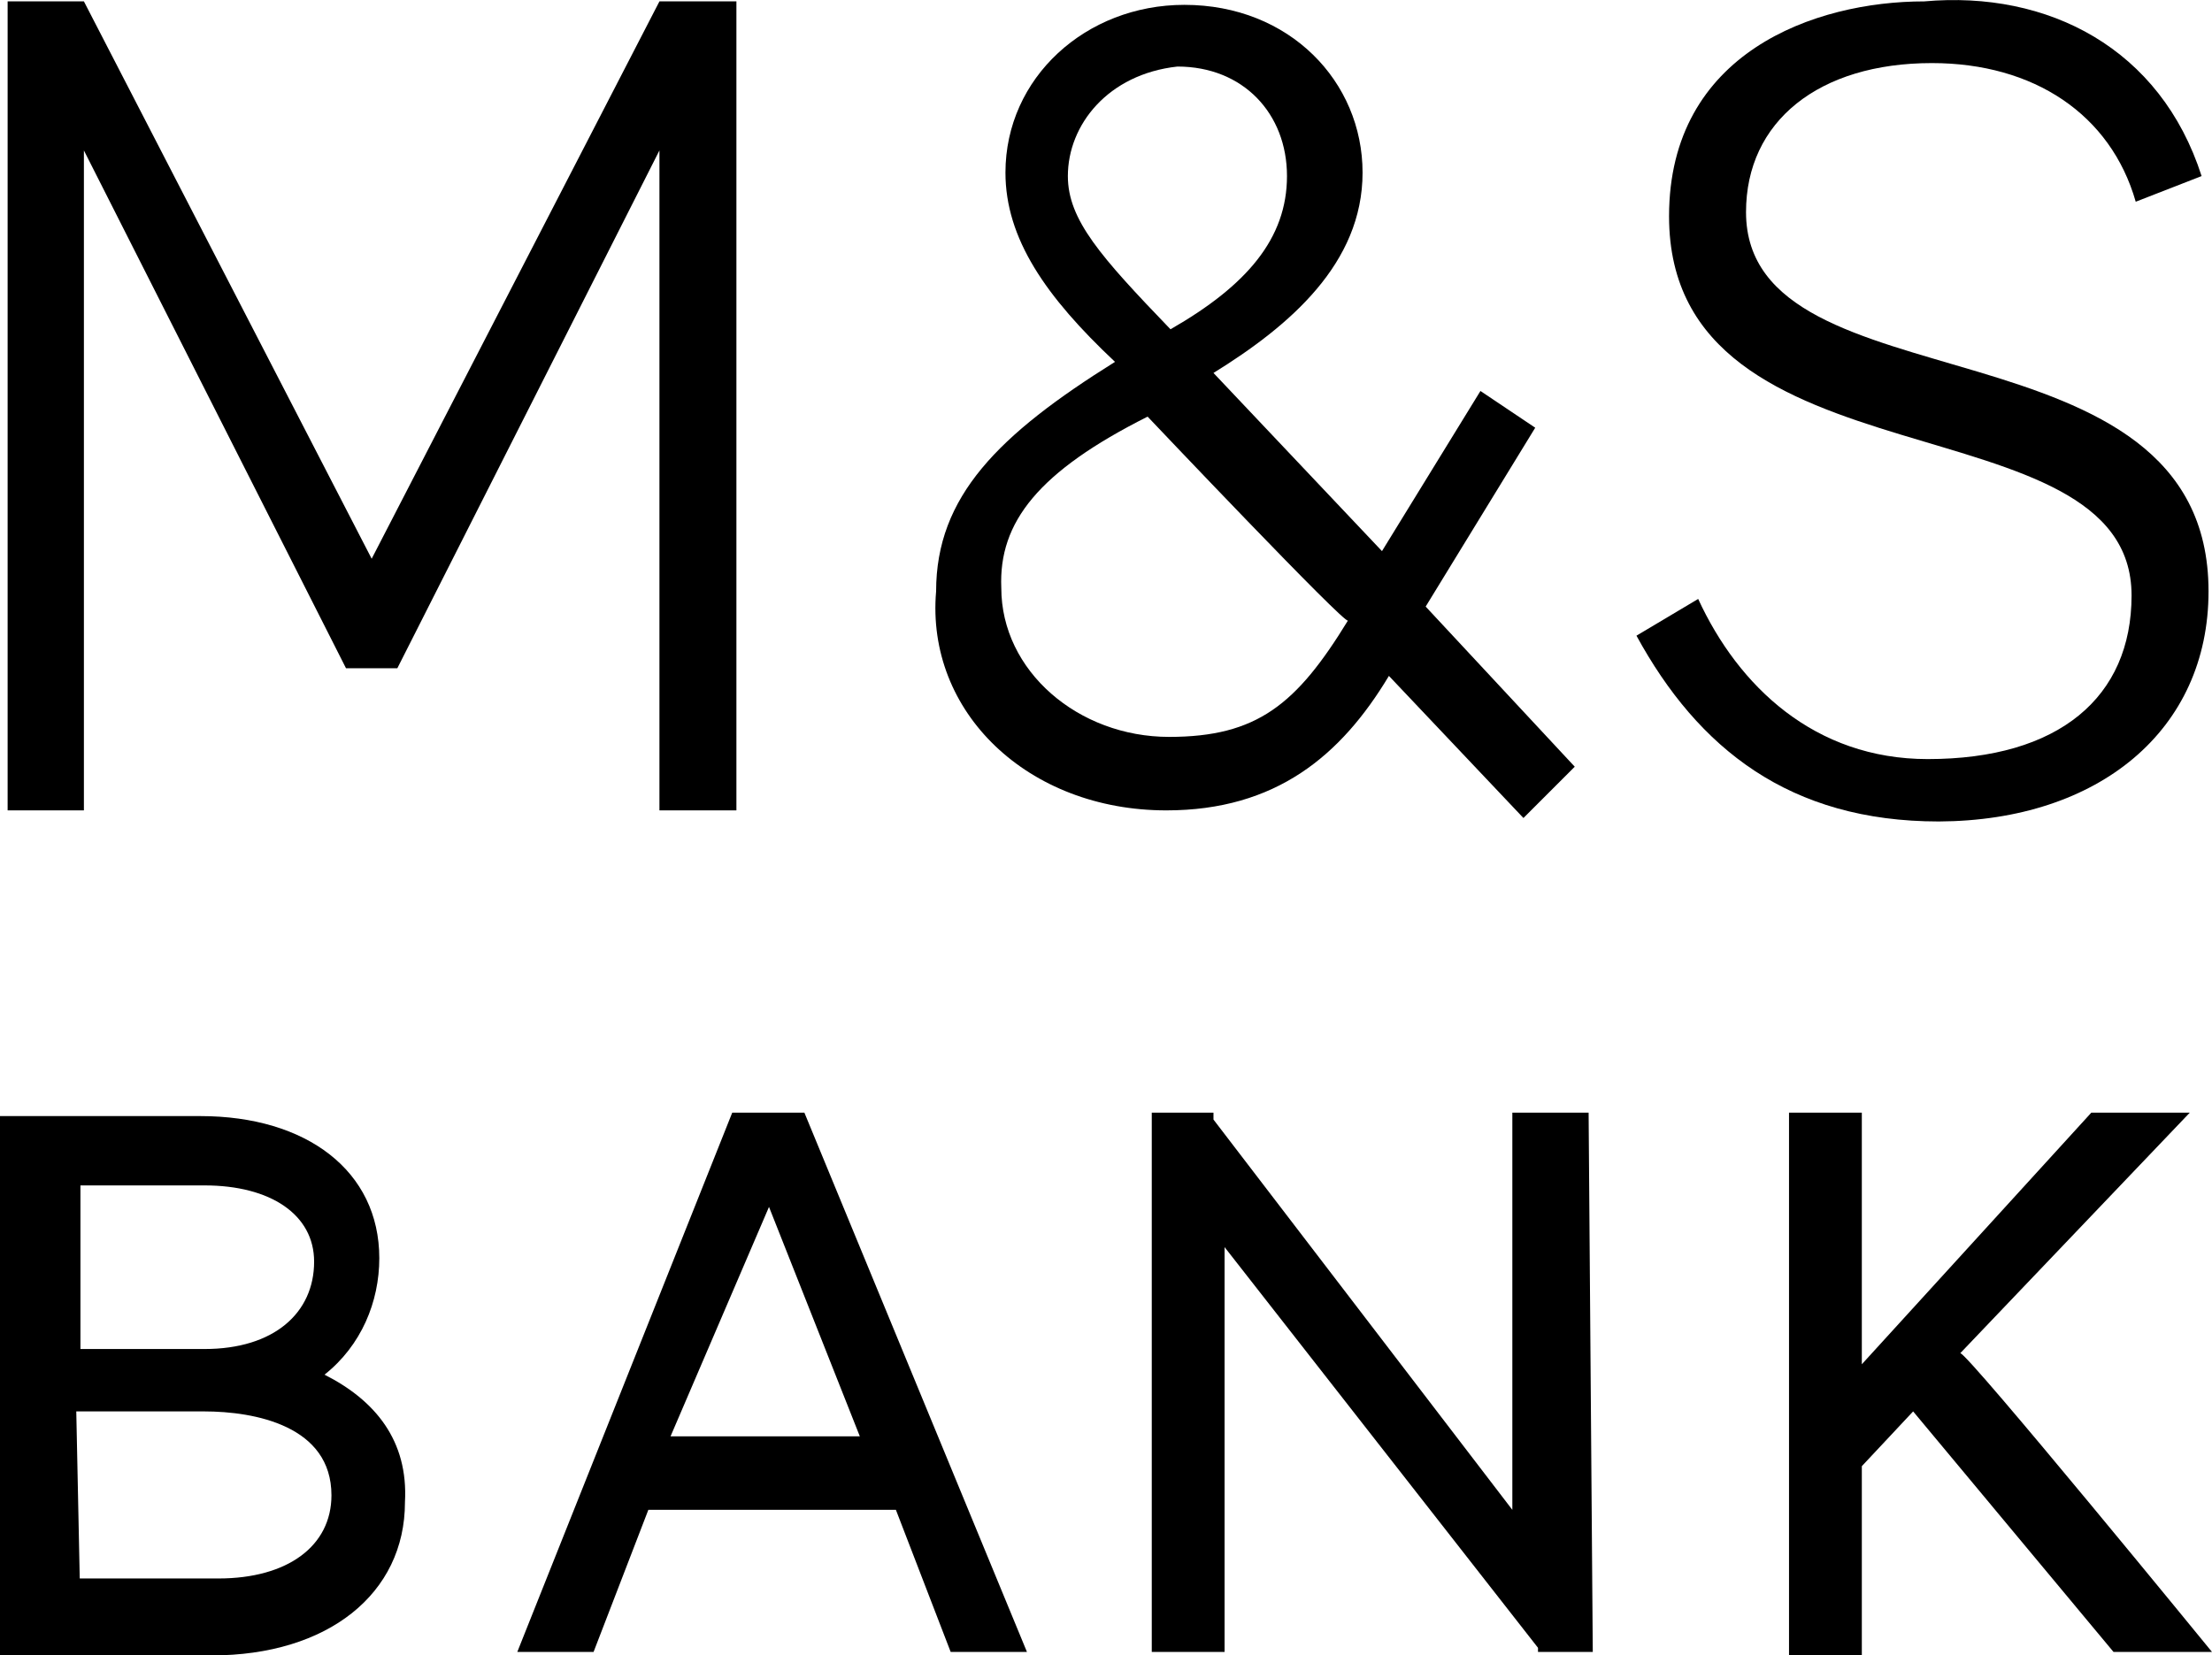 <?xml version="1.0" encoding="utf-8"?>
<svg version="1.1" id="Layer_1" xmlns="http://www.w3.org/2000/svg" xmlns:xlink="http://www.w3.org/1999/xlink" x="0px" y="0px"
	 viewBox="0 0 319 238.8" style="enable-background:new 0 0 319 238.8;" xml:space="preserve">
<g>
	<path d="M168.2,116.9c15.8,0,25.2-7.9,32.1-19.4l19.4,20.5l7.4-7.4l-21.5-23.1l15.8-25.8l-7.9-5.3l-14.2,23.1L175,53.8
		c11-6.8,21.5-15.8,21.5-28.9S186,0.7,170.8,0.7c-14.2,0-25.8,10.5-25.8,24.2c0,9.5,5.8,17.9,15.8,27.3
		c-16.8,10.5-25.8,19.4-25.8,33.1C133.5,102.7,148.2,116.9,168.2,116.9z M154,25.4c0-7.4,5.8-14.7,15.8-15.8
		c9.5,0,15.8,6.8,15.8,15.8s-5.8,15.8-16.8,22.1C158.7,37,154,31.7,154,25.4z M165.5,60.1c0,0,28.9,30.5,28.9,29.4
		c-7.4,12.1-13.1,16.8-25.8,16.8c-13.1,0-24.2-9.5-24.2-21.5C144,75.3,149.8,68,165.5,60.1z"/>
	<polygon points="12.1,21.7 49.9,96.4 57.3,96.4 95.1,21.7 95.1,116.9 106.2,116.9 106.2,0.2 95.1,0.2 53.6,80.6 12.1,0.2 1.1,0.2 
		1.1,116.9 12.1,116.9 	"/>
	<path d="M318.5,85.3c0-40.5-66.7-25.8-66.7-54.7c0-13.1,10.5-21.5,26.8-21.5c14.7,0,25.8,7.4,29.4,20l9.5-3.7
		C311.6,7,295.4-1.4,277.5,0.2c-15.8,0-36.8,7.4-36.8,31c0,39.9,66.7,25.8,66.7,54.7c0,14.7-10.5,23.6-29.4,23.6
		c-16.3,0-27.3-10.5-33.1-23.1l-8.9,5.3c8.9,16.3,22.1,26.8,43.6,26.8C302.7,118.4,318.5,105.3,318.5,85.3z"/>
	<path d="M282.7,195.2l33.1-34.7h-14.2l-33.1,36.3v-36.3H258v78.3h10.5v-27.3l7.4-7.9l28.9,34.7H319
		C319,238.3,283.8,195.2,282.7,195.2z"/>
	<path d="M46.8,198.3c5.3-4.2,7.9-10.5,7.9-16.8c0-12.6-10.5-20.5-25.8-20.5H0v77.8h30.5c16.8,0,27.9-8.9,27.9-22.1
		C58.9,207.8,54.1,202,46.8,198.3z M11.6,171h17.9c9.5,0,15.8,4.2,15.8,11c0,7.4-5.8,12.6-15.8,12.6H11.6V171z M31.5,227.7h-20
		L11,203.6h18.4c7.4,0,18.4,2.1,18.4,12.1C47.8,223,41.5,227.7,31.5,227.7z"/>
	<path d="M105.6,160.5l-31,77.8h11l7.9-20.5h35.7l7.9,20.5h11l-32.1-77.8C116.1,160.5,105.6,160.5,105.6,160.5z M96.7,207.2
		l14.2-33.1l13.1,33.1H96.7z"/>
	<polygon points="218.1,160.5 218.1,217.8 175,161.5 175,160.5 166.1,160.5 166.1,238.3 176.6,238.3 176.6,179.9 221.8,237.7 
		221.8,238.3 229.7,238.3 229.1,160.5 	"/>
</g>
</svg>
